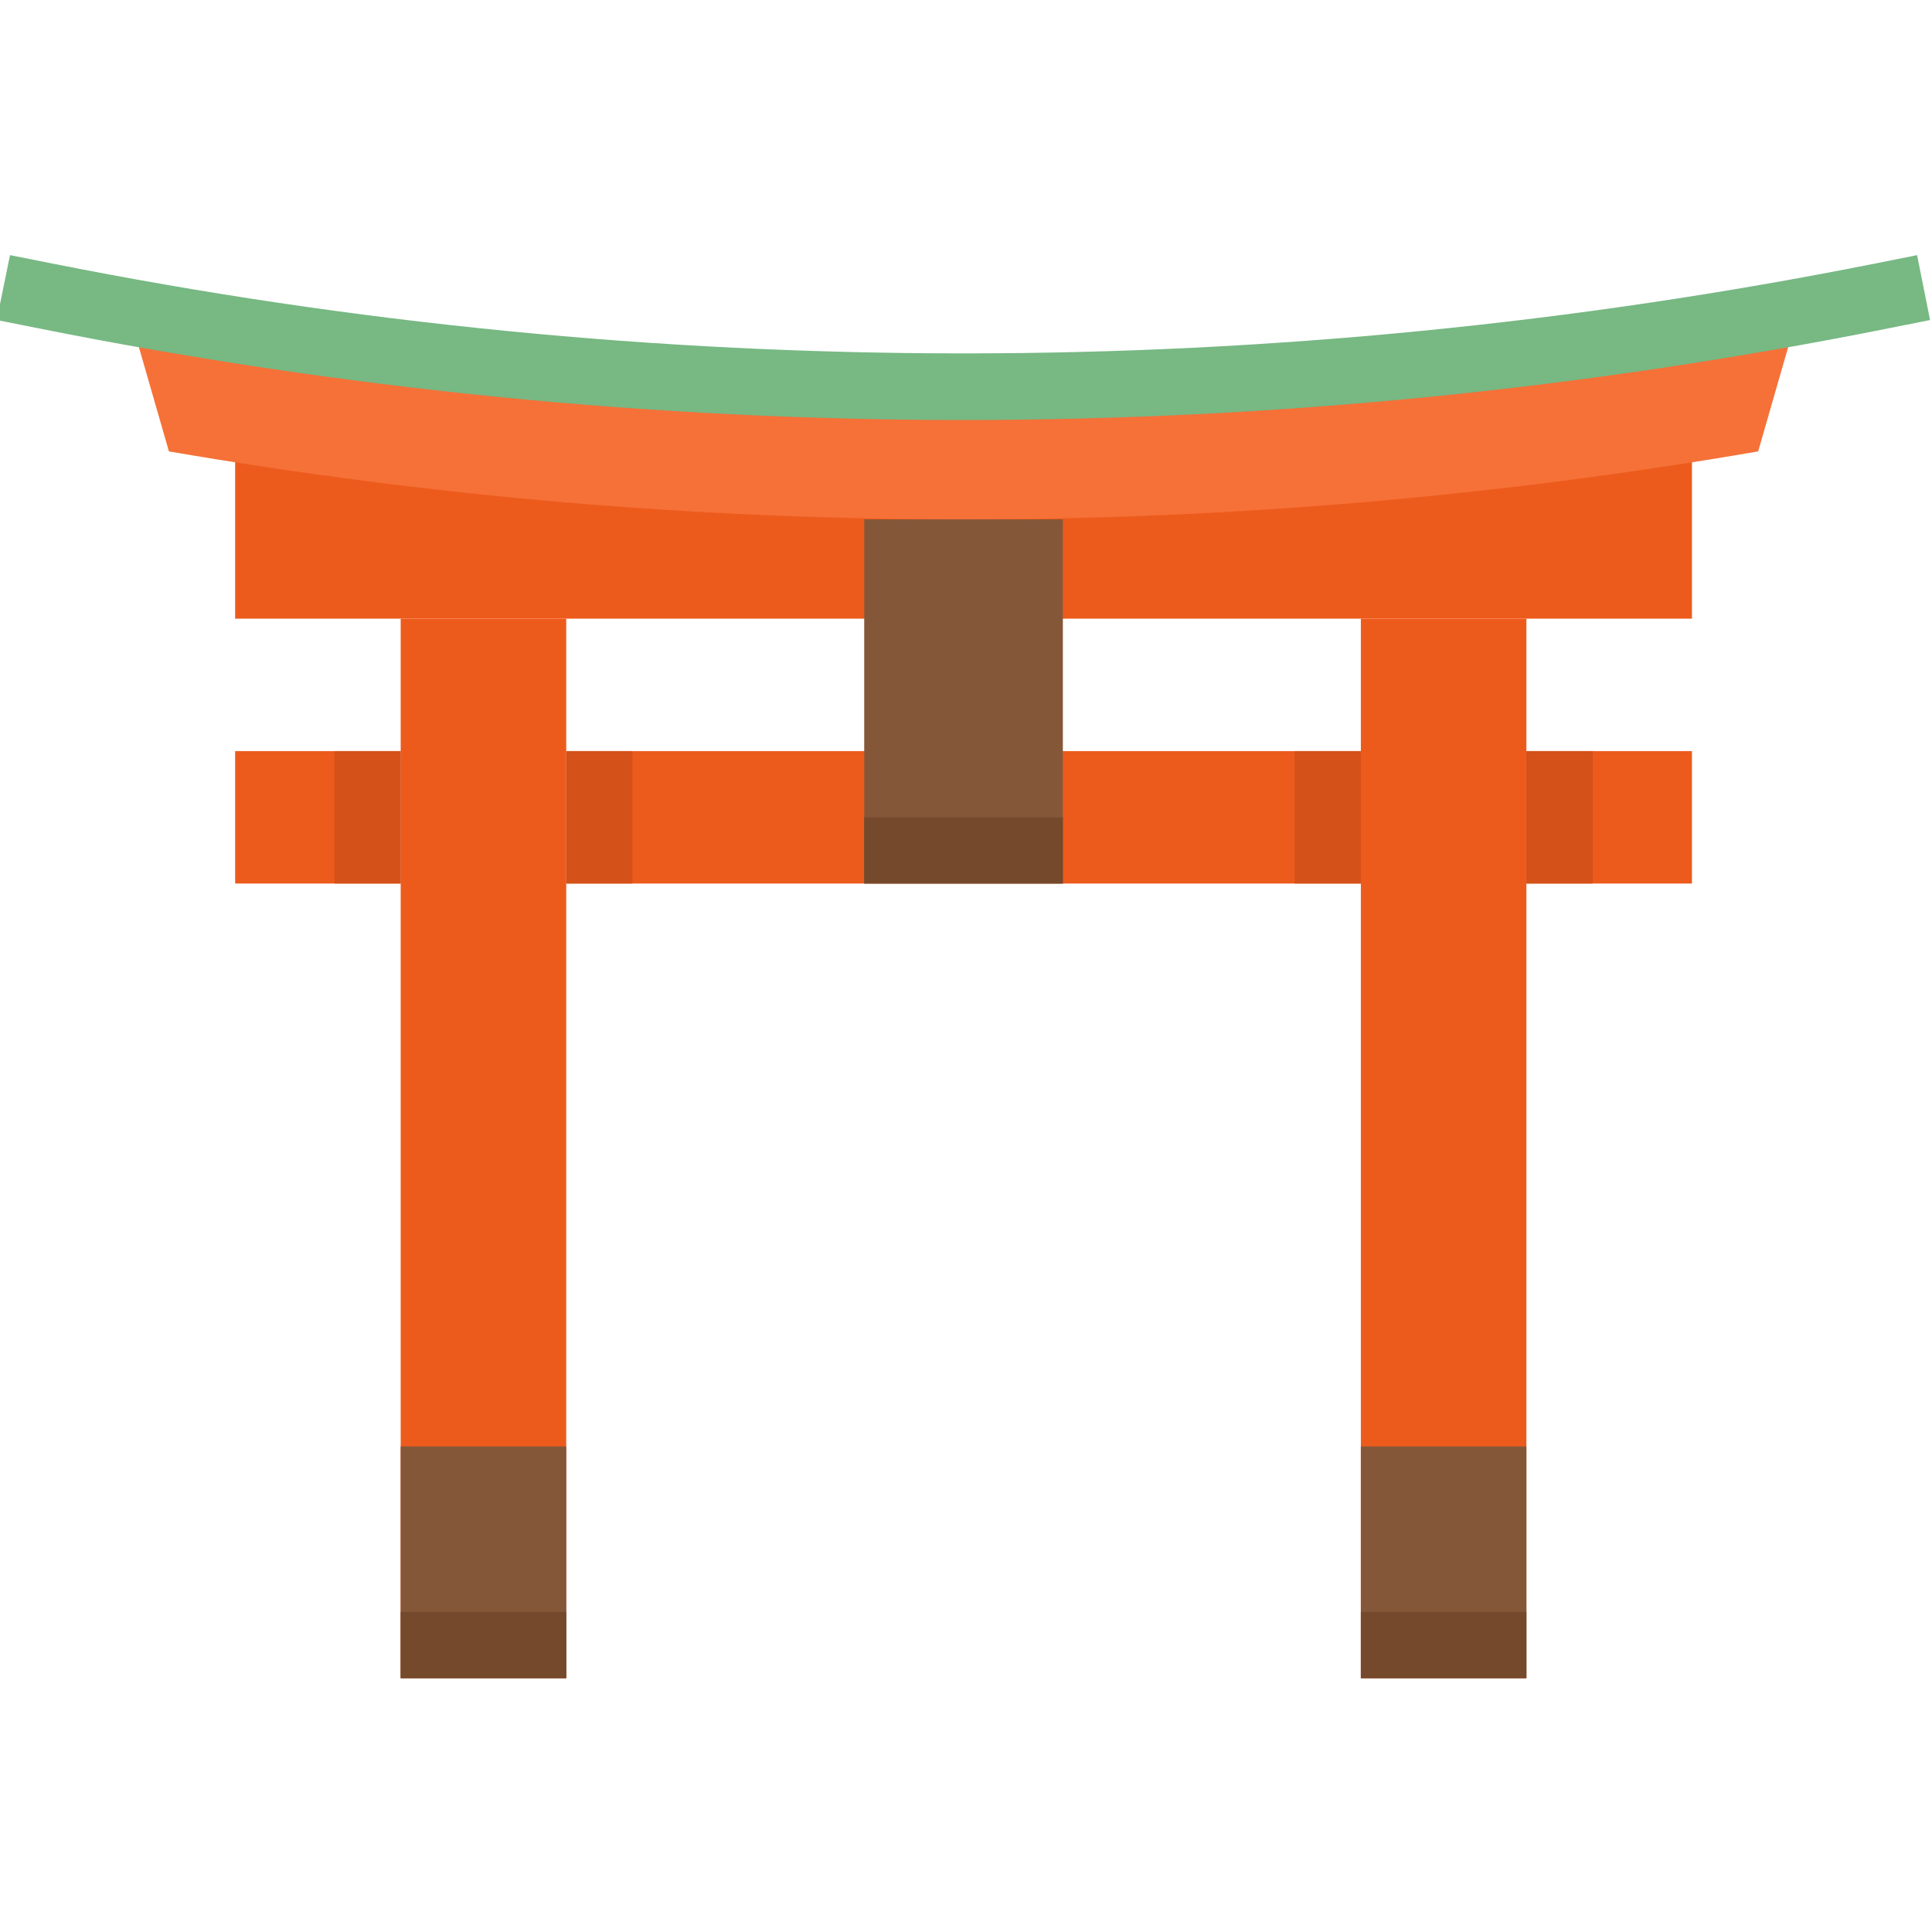 <svg xmlns="http://www.w3.org/2000/svg" height="595pt" version="1.1" viewBox="1 -78 595.598 595" width="595pt">
<g id="surface1">
<path d="M 175.559 153.25 L 420.523 153.25 L 420.523 194.078 L 175.559 194.078 Z M 175.559 153.25 " style=" stroke:none;fill-rule:nonzero;fill:rgb(92.941%,35.686%,10.98%);fill-opacity:1;" />
<path d="M 73.488 61.391 L 522.594 61.391 L 522.594 112.422 L 73.488 112.422 Z M 73.488 61.391 " style=" stroke:none;fill-rule:nonzero;fill:rgb(92.941%,35.686%,10.98%);fill-opacity:1;" />
<path d="M 40.664 17.754 L 53.074 60.859 C 133.988 74.797 215.938 81.805 298.043 81.805 C 380.145 81.801 462.094 74.797 543.008 60.859 L 555.418 17.754 C 470.492 33.176 384.355 40.949 298.043 40.977 C 211.727 40.949 125.59 33.176 40.664 17.754 Z M 40.664 17.754 " style=" stroke:none;fill-rule:nonzero;fill:rgb(96.078%,44.314%,21.961%);fill-opacity:1;" />
<path d="M 267.422 81.805 L 328.66 81.805 L 328.66 194.078 L 267.422 194.078 Z M 267.422 81.805 " style=" stroke:none;fill-rule:nonzero;fill:rgb(52.157%,34.118%,22.353%);fill-opacity:1;" />
<path d="M 267.422 173.664 L 328.66 173.664 L 328.66 194.078 L 267.422 194.078 Z M 267.422 173.664 " style=" stroke:none;fill-rule:nonzero;fill:rgb(45.882%,28.627%,16.863%);fill-opacity:1;" />
<path d="M 124.523 112.422 L 175.559 112.422 L 175.559 439.043 L 124.523 439.043 Z M 124.523 112.422 " style=" stroke:none;fill-rule:nonzero;fill:rgb(92.941%,35.686%,10.98%);fill-opacity:1;" />
<path d="M 124.523 367.598 L 175.559 367.598 L 175.559 439.043 L 124.523 439.043 Z M 124.523 367.598 " style=" stroke:none;fill-rule:nonzero;fill:rgb(52.157%,34.118%,22.353%);fill-opacity:1;" />
<path d="M 420.523 112.422 L 471.559 112.422 L 471.559 439.043 L 420.523 439.043 Z M 420.523 112.422 " style=" stroke:none;fill-rule:nonzero;fill:rgb(92.941%,35.686%,10.98%);fill-opacity:1;" />
<path d="M 420.523 367.598 L 471.559 367.598 L 471.559 439.043 L 420.523 439.043 Z M 420.523 367.598 " style=" stroke:none;fill-rule:nonzero;fill:rgb(52.157%,34.118%,22.353%);fill-opacity:1;" />
<path d="M 298.043 51.184 C 202.336 51.16 106.863 41.703 13.016 22.949 L 0 20.359 L 4.082 0.352 L 17.066 2.934 C 202.586 39.883 393.574 39.883 579.098 2.934 L 592 0.352 L 596 20.359 L 583.027 22.949 C 489.191 41.699 393.734 51.156 298.043 51.184 Z M 298.043 51.184 " style=" stroke:none;fill-rule:nonzero;fill:rgb(46.667%,72.157%,51.373%);fill-opacity:1;" />
<path d="M 73.488 153.25 L 124.523 153.25 L 124.523 194.078 L 73.488 194.078 Z M 73.488 153.25 " style=" stroke:none;fill-rule:nonzero;fill:rgb(92.941%,35.686%,10.98%);fill-opacity:1;" />
<path d="M 471.559 153.25 L 522.594 153.25 L 522.594 194.078 L 471.559 194.078 Z M 471.559 153.25 " style=" stroke:none;fill-rule:nonzero;fill:rgb(92.941%,35.686%,10.98%);fill-opacity:1;" />
<path d="M 175.559 153.25 L 195.973 153.25 L 195.973 194.078 L 175.559 194.078 Z M 175.559 153.25 " style=" stroke:none;fill-rule:nonzero;fill:rgb(83.137%,31.765%,9.804%);fill-opacity:1;" />
<path d="M 471.559 153.25 L 491.973 153.25 L 491.973 194.078 L 471.559 194.078 Z M 471.559 153.25 " style=" stroke:none;fill-rule:nonzero;fill:rgb(83.137%,31.765%,9.804%);fill-opacity:1;" />
<path d="M 104.109 153.25 L 124.523 153.25 L 124.523 194.078 L 104.109 194.078 Z M 104.109 153.25 " style=" stroke:none;fill-rule:nonzero;fill:rgb(83.137%,31.765%,9.804%);fill-opacity:1;" />
<path d="M 400.109 153.25 L 420.523 153.25 L 420.523 194.078 L 400.109 194.078 Z M 400.109 153.25 " style=" stroke:none;fill-rule:nonzero;fill:rgb(83.137%,31.765%,9.804%);fill-opacity:1;" />
<path d="M 124.523 418.629 L 175.559 418.629 L 175.559 439.043 L 124.523 439.043 Z M 124.523 418.629 " style=" stroke:none;fill-rule:nonzero;fill:rgb(45.882%,28.627%,16.863%);fill-opacity:1;" />
<path d="M 420.523 418.629 L 471.559 418.629 L 471.559 439.043 L 420.523 439.043 Z M 420.523 418.629 " style=" stroke:none;fill-rule:nonzero;fill:rgb(45.882%,28.627%,16.863%);fill-opacity:1;" />
</g>
</svg>